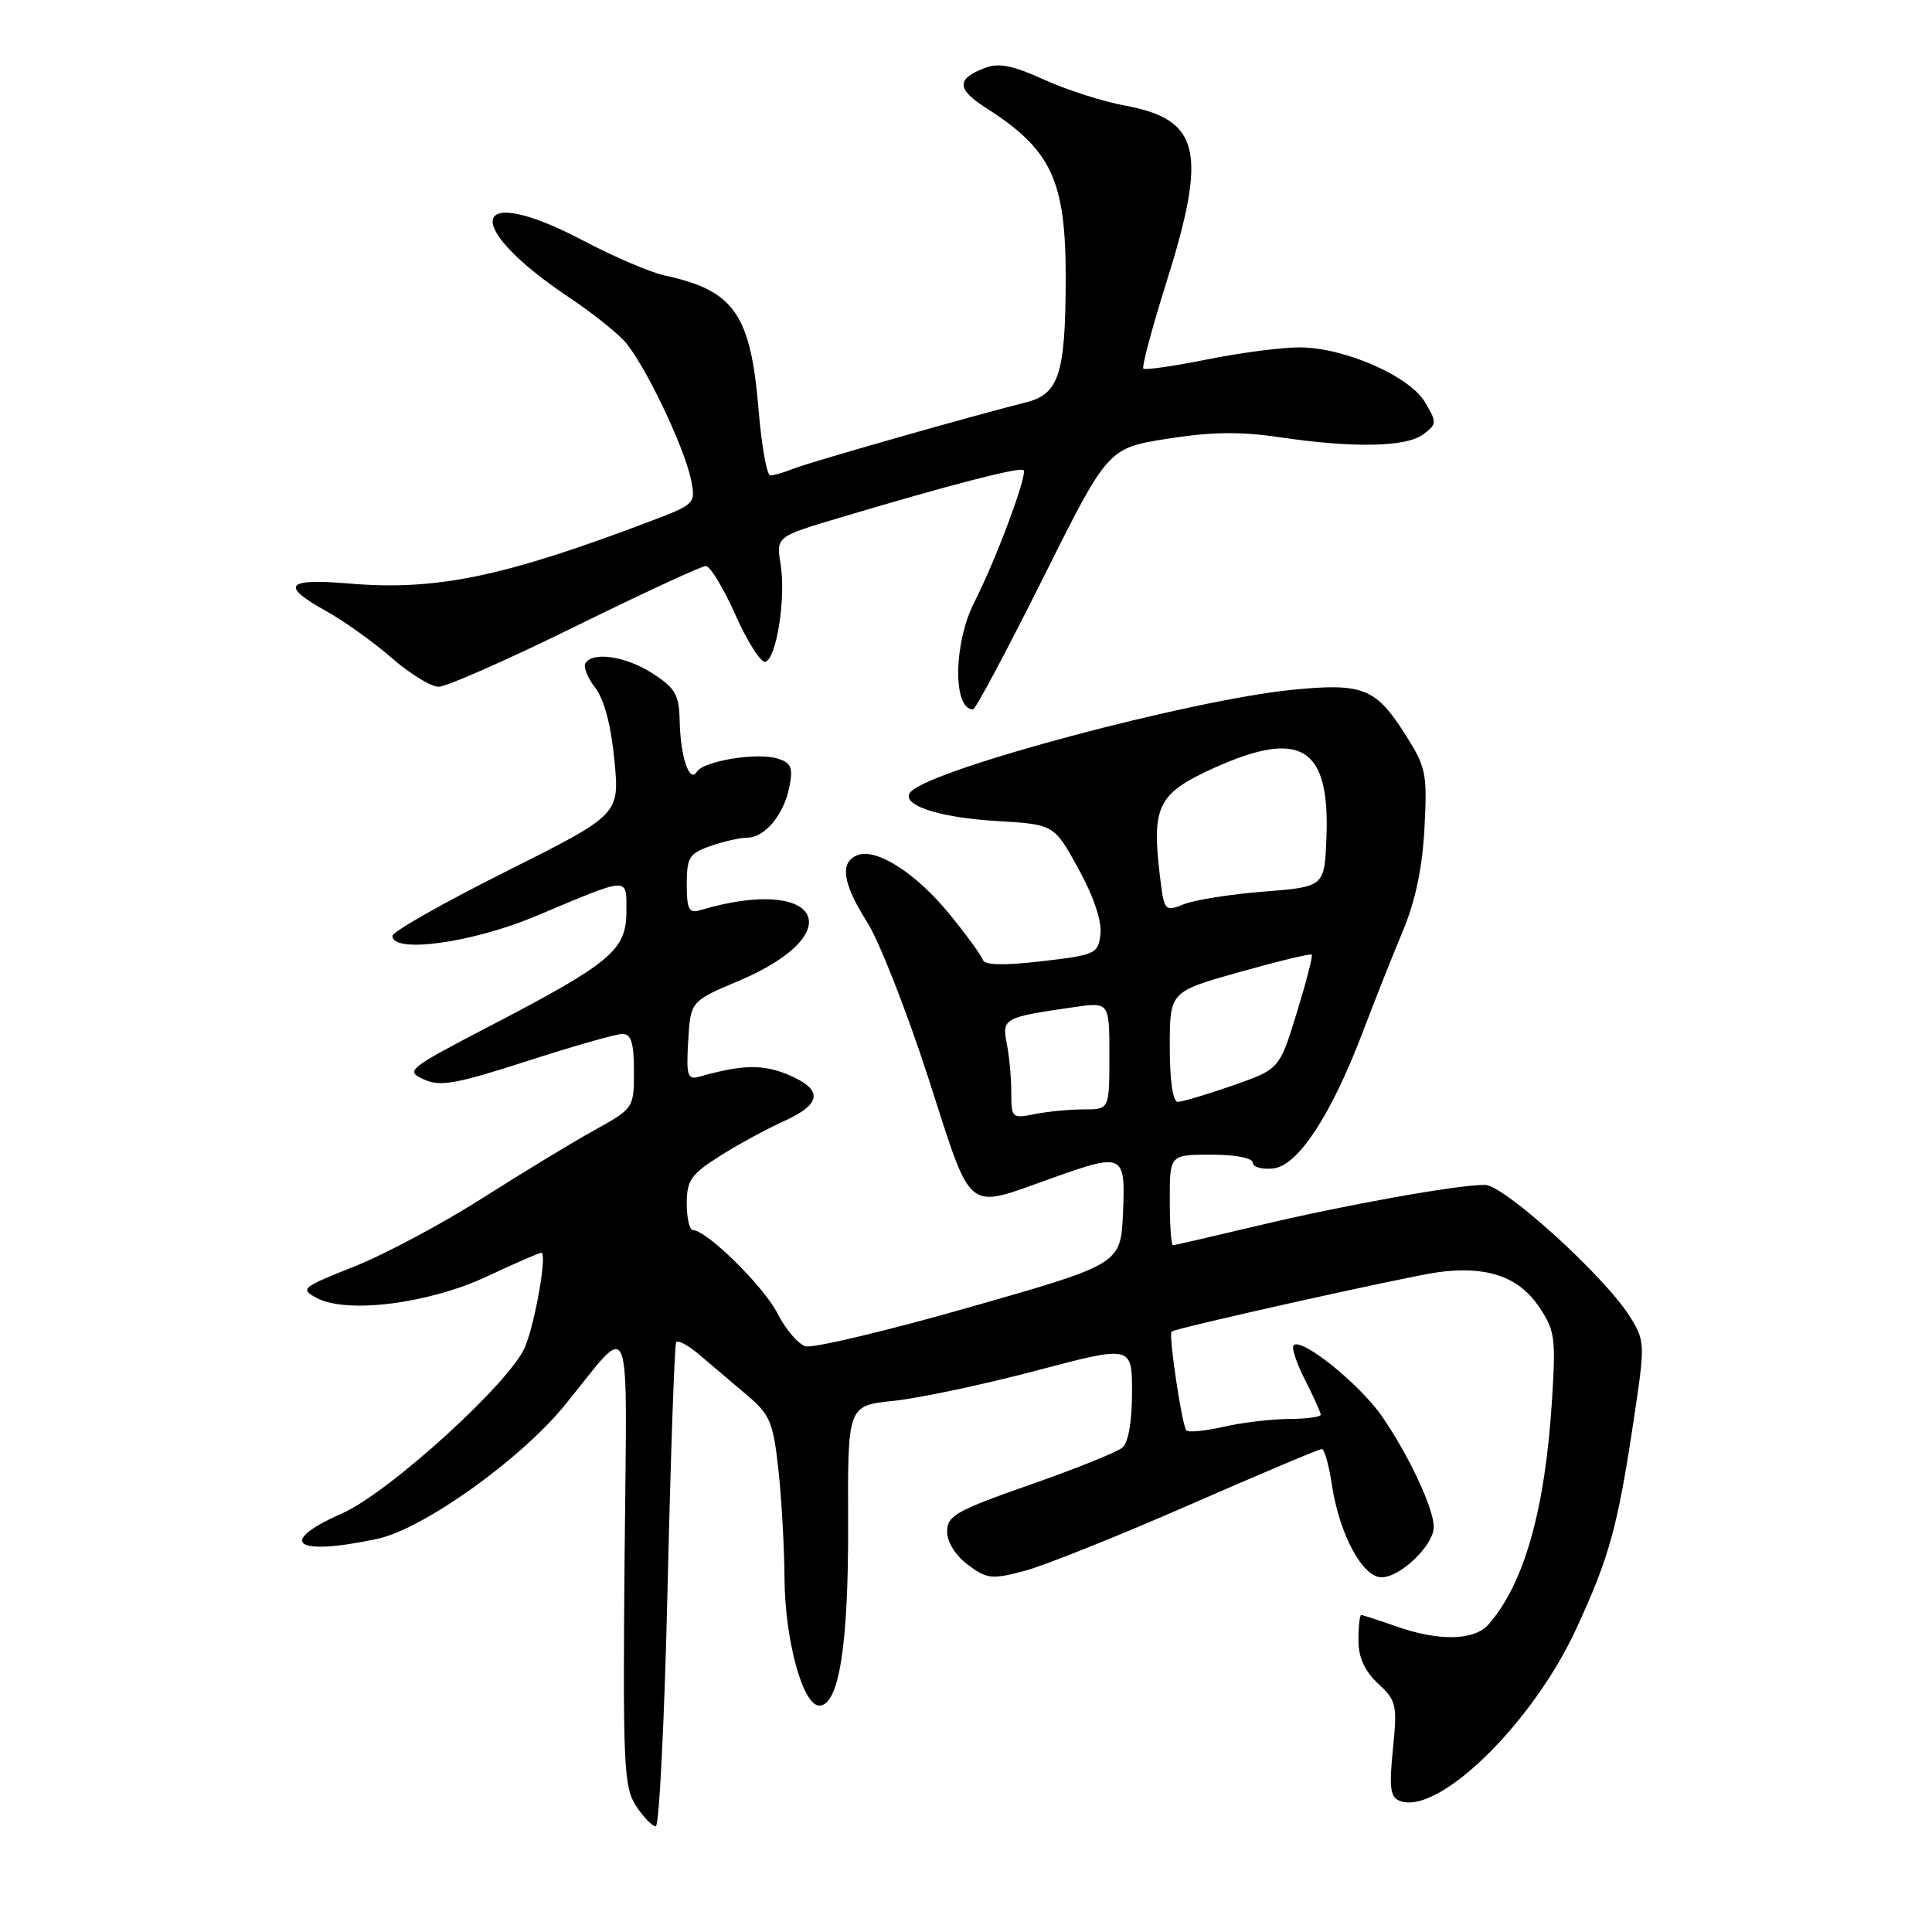<?xml version="1.0" encoding="UTF-8" standalone="no"?>
<!DOCTYPE svg PUBLIC "-//W3C//DTD SVG 1.1//EN" "http://www.w3.org/Graphics/SVG/1.1/DTD/svg11.dtd" >
<svg xmlns="http://www.w3.org/2000/svg" xmlns:xlink="http://www.w3.org/1999/xlink" version="1.1" viewBox="0 0 256 256">
 <g >
 <path fill="currentColor"
d=" M 88.46 210.25 C 88.87 192.79 89.38 178.21 89.59 177.86 C 89.81 177.50 91.23 178.27 92.74 179.57 C 94.26 180.86 97.05 183.23 98.93 184.82 C 102.02 187.42 102.44 188.42 103.13 194.61 C 103.55 198.40 103.92 204.91 103.95 209.07 C 104.00 217.30 106.37 226.00 108.56 226.00 C 111.17 226.00 112.44 217.97 112.38 201.87 C 112.32 186.24 112.32 186.24 118.41 185.62 C 121.76 185.27 130.24 183.48 137.25 181.63 C 150.00 178.26 150.00 178.26 150.00 184.51 C 150.00 188.41 149.51 191.16 148.70 191.83 C 147.99 192.43 142.47 194.64 136.45 196.75 C 126.71 200.16 125.50 200.84 125.50 202.93 C 125.50 204.34 126.61 206.12 128.26 207.35 C 130.79 209.23 131.42 209.30 135.76 208.15 C 138.37 207.45 148.16 203.54 157.52 199.44 C 166.87 195.35 174.81 192.00 175.15 192.00 C 175.49 192.00 176.09 194.13 176.48 196.73 C 177.47 203.29 180.53 209.00 183.07 209.00 C 185.58 209.00 190.01 204.71 189.98 202.30 C 189.95 199.82 186.69 192.86 183.14 187.70 C 180.19 183.42 172.47 177.20 171.41 178.25 C 171.11 178.56 171.79 180.63 172.93 182.86 C 174.07 185.09 175.00 187.16 175.00 187.46 C 175.00 187.76 173.09 188.01 170.75 188.02 C 168.41 188.04 164.53 188.50 162.12 189.06 C 159.71 189.61 157.50 189.83 157.20 189.54 C 156.63 188.96 154.81 176.84 155.24 176.44 C 155.71 175.99 186.43 169.14 190.50 168.58 C 196.90 167.70 201.16 169.12 203.84 173.04 C 206.04 176.24 206.17 177.17 205.65 185.50 C 204.74 200.05 201.96 209.87 197.23 215.25 C 195.34 217.40 190.66 217.50 185.00 215.50 C 182.66 214.68 180.58 214.00 180.37 214.00 C 180.17 214.00 180.00 215.50 180.00 217.33 C 180.00 219.62 180.81 221.40 182.60 223.08 C 185.04 225.34 185.16 225.91 184.57 231.77 C 184.05 236.90 184.22 238.15 185.49 238.63 C 190.57 240.58 203.07 228.39 208.86 215.82 C 213.26 206.31 214.35 202.35 216.49 188.05 C 217.99 178.09 217.98 177.70 216.01 174.52 C 212.74 169.22 199.29 157.00 196.75 157.00 C 192.96 157.01 178.07 159.69 166.66 162.41 C 160.70 163.83 155.64 165.00 155.41 165.00 C 155.19 165.00 155.00 162.30 155.00 159.00 C 155.00 153.00 155.00 153.00 160.50 153.00 C 163.73 153.00 166.00 153.44 166.00 154.07 C 166.00 154.65 167.24 154.99 168.75 154.82 C 172.02 154.44 176.44 147.67 180.64 136.58 C 182.11 132.69 184.45 126.80 185.83 123.50 C 187.55 119.40 188.47 115.03 188.75 109.71 C 189.13 102.33 188.99 101.66 185.97 96.95 C 182.25 91.16 180.43 90.48 171.17 91.41 C 157.68 92.77 123.79 101.81 120.73 104.87 C 119.05 106.55 124.19 108.33 132.08 108.79 C 139.67 109.24 139.67 109.24 142.90 115.12 C 144.90 118.75 146.01 122.05 145.82 123.75 C 145.51 126.38 145.19 126.54 138.04 127.37 C 132.92 127.96 130.47 127.90 130.22 127.17 C 130.03 126.59 128.06 123.88 125.85 121.17 C 121.42 115.73 116.16 112.34 113.63 113.31 C 111.23 114.23 111.63 117.03 114.91 122.20 C 116.51 124.73 120.16 134.03 123.02 142.87 C 128.94 161.19 127.76 160.24 139.41 156.10 C 148.91 152.72 149.14 152.84 148.80 160.75 C 148.50 167.50 148.50 167.50 128.50 173.21 C 117.50 176.35 107.70 178.68 106.73 178.39 C 105.76 178.09 104.09 176.14 103.02 174.03 C 101.19 170.45 93.63 163.00 91.82 163.00 C 91.37 163.00 91.00 161.42 91.00 159.48 C 91.00 156.41 91.56 155.60 95.35 153.20 C 97.74 151.68 101.57 149.60 103.85 148.57 C 108.95 146.27 109.12 144.37 104.40 142.39 C 101.07 141.00 98.34 141.06 92.69 142.66 C 91.09 143.11 90.92 142.58 91.19 137.92 C 91.50 132.67 91.50 132.67 97.93 129.95 C 112.92 123.60 108.65 115.89 92.75 120.61 C 91.29 121.05 91.00 120.48 91.00 117.17 C 91.00 113.61 91.33 113.08 94.15 112.10 C 95.88 111.49 98.06 111.00 98.99 111.00 C 101.33 111.00 103.86 107.97 104.59 104.29 C 105.11 101.72 104.85 101.09 103.06 100.52 C 100.35 99.66 93.23 100.82 92.33 102.27 C 91.36 103.85 90.16 100.28 90.06 95.50 C 89.99 92.07 89.48 91.18 86.50 89.25 C 82.97 86.96 78.56 86.29 77.57 87.88 C 77.27 88.37 77.86 89.83 78.87 91.13 C 80.05 92.65 80.97 96.10 81.41 100.72 C 82.11 107.93 82.11 107.93 67.06 115.47 C 58.78 119.62 52.00 123.46 52.00 124.01 C 52.00 126.39 62.57 124.93 71.00 121.39 C 83.64 116.08 83.00 116.11 83.00 120.83 C 83.00 125.89 80.88 127.65 64.88 135.97 C 54.01 141.63 53.68 141.90 56.15 143.02 C 58.33 144.02 60.38 143.65 69.84 140.60 C 75.96 138.62 81.65 137.00 82.48 137.00 C 83.63 137.00 84.00 138.19 84.00 141.92 C 84.00 146.83 83.98 146.86 78.75 149.76 C 75.86 151.36 69.16 155.43 63.86 158.80 C 58.55 162.18 50.93 166.24 46.92 167.83 C 39.96 170.59 39.73 170.79 41.97 171.99 C 45.96 174.12 56.80 172.75 64.51 169.14 C 68.20 167.41 71.45 166.00 71.73 166.00 C 72.53 166.00 70.93 175.21 69.56 178.50 C 67.61 183.17 51.55 197.78 45.35 200.52 C 36.54 204.42 39.07 206.25 50.02 203.90 C 56.05 202.61 68.89 193.46 74.78 186.26 C 83.99 175.00 83.06 172.63 82.76 206.53 C 82.52 233.85 82.66 236.80 84.27 239.28 C 85.25 240.77 86.42 242.00 86.89 242.00 C 87.35 242.00 88.06 227.71 88.46 210.25 Z  M 138.16 76.70 C 146.80 59.39 146.80 59.39 154.65 58.14 C 160.45 57.22 164.33 57.16 169.50 57.93 C 179.35 59.38 186.28 59.25 188.56 57.57 C 190.40 56.21 190.41 55.99 188.84 53.32 C 186.80 49.85 178.20 46.07 172.27 46.03 C 169.94 46.01 164.41 46.73 159.98 47.62 C 155.54 48.52 151.73 49.06 151.50 48.84 C 151.28 48.61 152.64 43.49 154.54 37.46 C 160.02 20.03 159.05 15.85 149.07 13.99 C 146.09 13.44 141.23 11.88 138.29 10.53 C 134.26 8.69 132.34 8.30 130.56 8.98 C 126.68 10.45 126.72 11.79 130.71 14.34 C 139.35 19.86 141.24 23.92 141.21 37.00 C 141.18 49.58 140.32 52.22 135.93 53.32 C 128.76 55.12 107.40 61.21 105.20 62.08 C 103.94 62.59 102.53 63.00 102.07 63.00 C 101.61 63.00 100.91 59.06 100.51 54.25 C 99.46 41.60 97.28 38.49 88.07 36.50 C 86.19 36.10 81.33 34.02 77.28 31.88 C 62.29 23.99 60.94 29.76 75.50 39.47 C 78.25 41.30 81.48 43.86 82.69 45.15 C 85.28 47.93 90.69 59.19 91.58 63.64 C 92.19 66.70 92.07 66.83 86.35 69.00 C 66.77 76.44 57.81 78.30 46.25 77.32 C 37.86 76.61 37.08 77.57 43.25 80.99 C 45.59 82.29 49.48 85.07 51.89 87.17 C 54.31 89.28 57.11 91.00 58.13 91.00 C 59.15 91.00 67.30 87.40 76.24 83.00 C 85.18 78.60 92.96 75.00 93.53 75.00 C 94.10 75.00 95.87 77.93 97.47 81.52 C 99.07 85.11 100.85 87.88 101.43 87.69 C 102.90 87.20 104.15 79.21 103.44 74.81 C 102.84 71.11 102.84 71.11 111.17 68.63 C 125.82 64.25 135.17 61.83 135.63 62.30 C 136.19 62.85 131.96 74.20 129.11 79.78 C 126.34 85.21 126.23 94.00 128.93 94.00 C 129.26 94.00 133.41 86.21 138.16 76.70 Z  M 134.00 144.75 C 134.00 142.82 133.73 139.90 133.40 138.26 C 132.74 134.94 133.02 134.79 142.25 133.46 C 147.00 132.77 147.00 132.77 147.00 139.89 C 147.00 147.00 147.00 147.00 143.62 147.00 C 141.77 147.00 138.84 147.28 137.12 147.62 C 134.10 148.23 134.00 148.14 134.00 144.75 Z  M 155.00 138.70 C 155.00 131.40 155.00 131.40 164.25 128.80 C 169.34 127.37 173.64 126.33 173.81 126.49 C 173.98 126.65 173.08 130.13 171.82 134.23 C 169.53 141.67 169.53 141.67 163.33 143.84 C 159.92 145.03 156.65 146.00 156.06 146.00 C 155.41 146.00 155.00 143.19 155.00 138.70 Z  M 153.67 115.86 C 152.60 106.83 153.46 105.12 160.75 101.81 C 172.35 96.55 176.24 98.93 175.76 111.00 C 175.50 117.50 175.50 117.50 167.50 118.14 C 163.10 118.48 158.32 119.24 156.88 119.81 C 154.30 120.84 154.25 120.77 153.67 115.86 Z "/>
</g>
</svg>